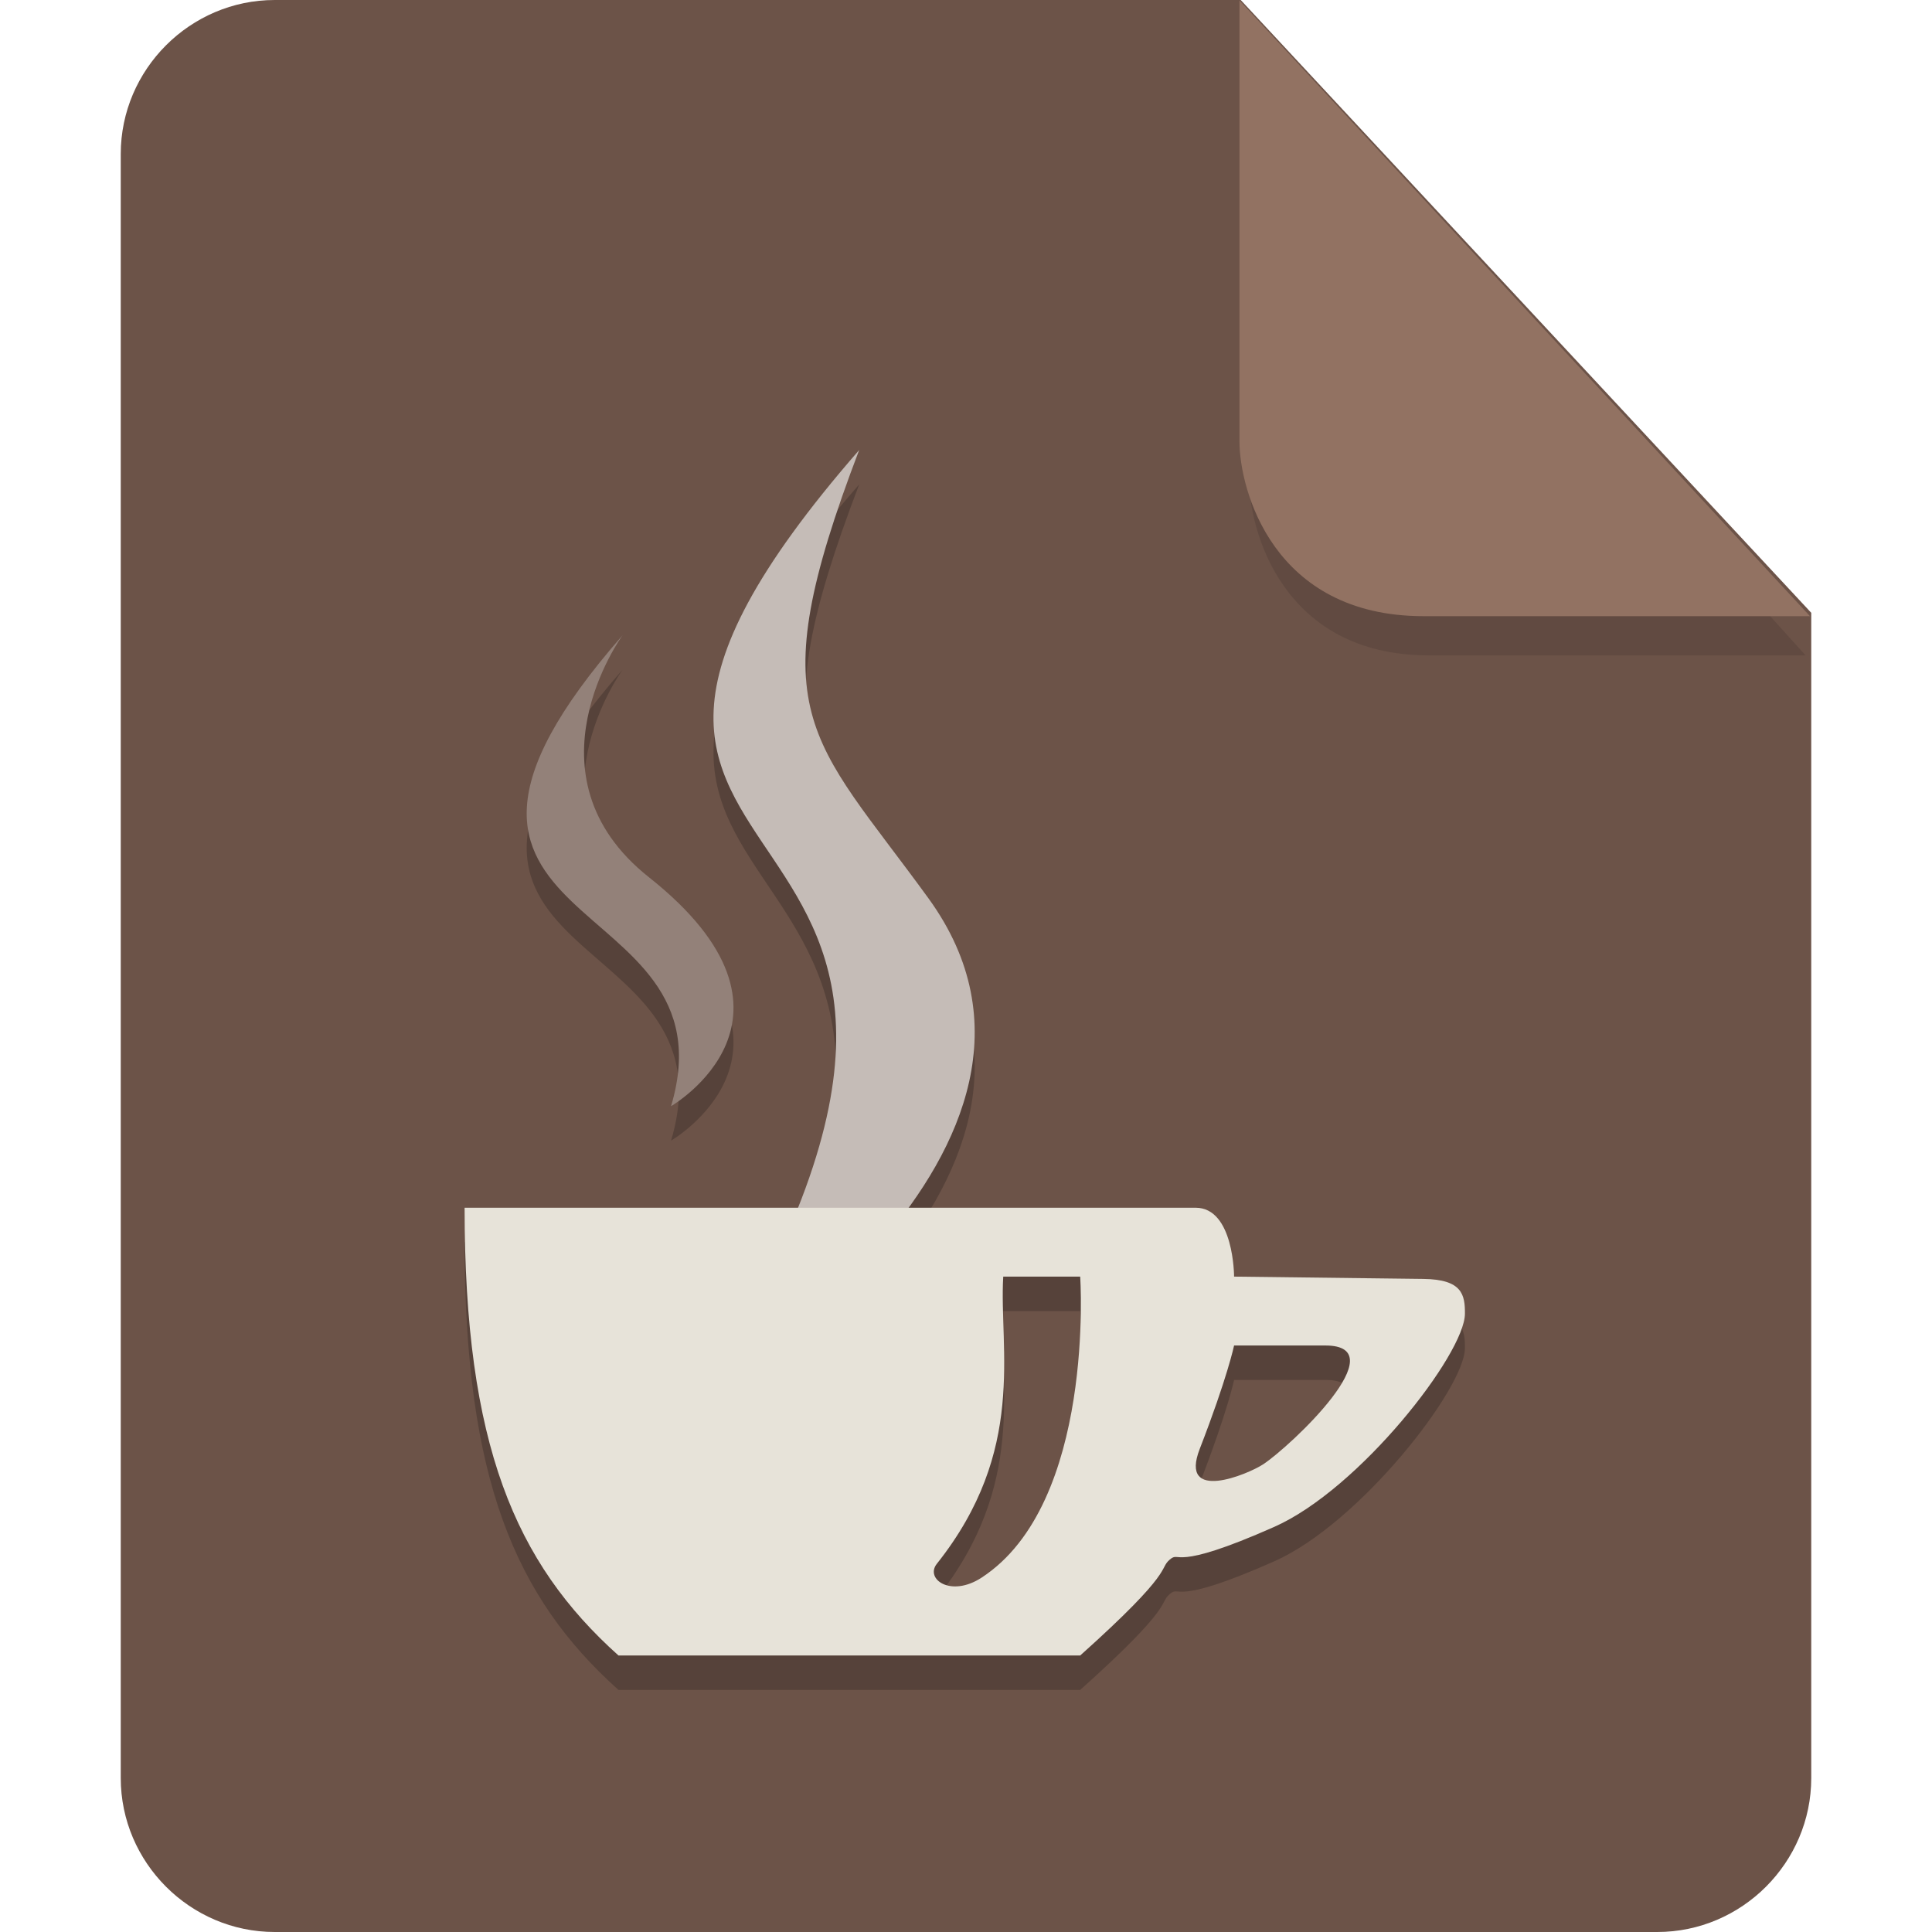 <?xml version="1.0" encoding="UTF-8" standalone="no"?>
<svg
   id="_图层_1"
   data-name="图层_1"
   version="1.1"
   viewBox="0 0 128 128"
   width="48"
   height="48"
   sodipodi:docname="text-x-coffeescript.svg"
   xml:space="preserve"
   inkscape:version="1.4 (e7c3feb100, 2024-10-09)"
   xmlns:inkscape="http://www.inkscape.org/namespaces/inkscape"
   xmlns:sodipodi="http://sodipodi.sourceforge.net/DTD/sodipodi-0.dtd"
   xmlns="http://www.w3.org/2000/svg"
   xmlns:svg="http://www.w3.org/2000/svg"><sodipodi:namedview
     id="namedview3"
     pagecolor="#505050"
     bordercolor="#eeeeee"
     borderopacity="1"
     inkscape:showpageshadow="0"
     inkscape:pageopacity="0"
     inkscape:pagecheckerboard="0"
     inkscape:deskcolor="#505050"
     inkscape:zoom="10.6875"
     inkscape:cx="32"
     inkscape:cy="26.19883"
     inkscape:window-width="1920"
     inkscape:window-height="939"
     inkscape:window-x="0"
     inkscape:window-y="34"
     inkscape:window-maximized="1"
     inkscape:current-layer="_图层_1"
     showguides="true"><sodipodi:guide
       position="7.613,83.44"
       orientation="1,0"
       id="guide7"
       inkscape:locked="false" /><sodipodi:guide
       position="120.241,71.856"
       orientation="1,0"
       id="guide8"
       inkscape:locked="false" /></sodipodi:namedview><!-- Generator: Adobe Illustrator 29.0.1, SVG Export Plug-In . SVG Version: 2.1.0 Build 192)  --><defs
     id="defs1"><style
       id="style1">
      .st0 {
        fill: #0071e9;
      }

      .st1 {
        fill: #fff;
      }

      .st2 {
        fill: #5aaaff;
        isolation: isolate;
        opacity: .5;
      }
    </style></defs><path
     class="st0"
     d="M18.2,0c-5.6,0-10.2,4.6-10.2,10.2v107.6c0,5.6,4.6,10.2,10.2,10.2h91.6c5.6,0,10.2-4.6,10.2-10.2V40.6L82.2,0H18.2Z"
     id="path1"
     style="fill:#6c5348;fill-opacity:1" /><path
     class="st2"
     d="m 82.761,2.62 v 29.2 c 0,3.2 2.146,11.6 11.898,11.6 h 24.966 z"
     id="path2"
     style="fill:#56423a;fill-opacity:1;stroke-width:0.988" /><path
     class="st2"
     d="M 82.117,0.023 V 29.223 c 0,3.2 2.2,11.6 12.2,11.6 h 25.6 z"
     id="path2-3"
     style="opacity:1;isolation:isolate;fill:#927262;fill-opacity:1" /><g
     id="g8"
     transform="matrix(2.549,0,0,2.282,-17.65,-8.983)"><path
       style="opacity:0.2"
       d="m 23.106,23.38 c -6.934,8.85 2.987,7.201 1.26,13.672 0,0 4.009,-2.59 -0.575,-6.647 -3.343,-2.959 -0.685,-7.025 -0.685,-7.025 z"
       id="path6" /><path
       style="fill:#938179"
       d="m 23.106,22.38 c -6.934,8.85 2.987,7.201 1.26,13.672 0,0 4.009,-2.59 -0.575,-6.647 -3.343,-2.959 -0.685,-7.025 -0.685,-7.025 z"
       id="path7" /><path
       style="opacity:0.2"
       d="m 29.256,18.001 c -10.935,14.021 6.372,8.482 -4.147,27.509 0,0 10.657,-7.245 5.948,-14.492 -3.07,-4.725 -4.435,-5.315 -1.801,-13.017 z"
       id="path8" /><path
       style="fill:#c5bcb7"
       d="m 29.256,17.001 c -10.935,14.021 6.372,8.482 -4.147,27.509 0,0 10.657,-7.245 5.948,-14.492 -3.07,-4.725 -4.435,-5.315 -1.801,-13.017 z"
       id="path9" /><path
       style="opacity:0.2"
       d="M 38,40 H 19 c 0,6.874 1.312,10.312 4,13 h 12 c 2.485,-2.485 2.036,-2.502 2.326,-2.782 0.29,-0.28 0.013,0.388 2.718,-0.952 2.223,-1.101 4.947,-5.02 4.956,-6.184 0.004,-0.551 -0.066,-1.001 -1.077,-1.015 L 39,42 c 0,0 0,-2 -1,-2 z m -5,2 h 2 c 0,0 0.399,6.583 -2.562,8.739 -0.804,0.586 -1.477,0.039 -1.164,-0.401 C 33.624,47.037 32.887,44.114 33,42 Z m 8.373,2 c 1.868,0 -0.885,2.906 -1.615,3.448 C 39.35,47.746 37.56,48.576 38.108,47 38.828,44.927 39,44 39,44 Z"
       id="path10" /><path
       style="fill:#e7e3d9"
       d="M 38,39 H 19 c 0,6.874 1.312,10.312 4,13 h 12 c 2.485,-2.485 2.036,-2.502 2.326,-2.782 0.29,-0.28 0.013,0.388 2.718,-0.952 2.223,-1.101 4.947,-5.02 4.956,-6.184 0.004,-0.551 -0.066,-1.001 -1.077,-1.015 L 39,41 c 0,0 0,-2 -1,-2 z m -5,2 h 2 c 0,0 0.399,6.583 -2.562,8.739 -0.804,0.586 -1.477,0.039 -1.164,-0.401 C 33.624,46.037 32.887,43.114 33,41 Z m 8.373,2 c 1.868,0 -0.885,2.906 -1.615,3.448 C 39.35,46.746 37.56,47.576 38.108,46 38.828,43.927 39,43 39,43 Z"
       id="path11" /></g></svg>

